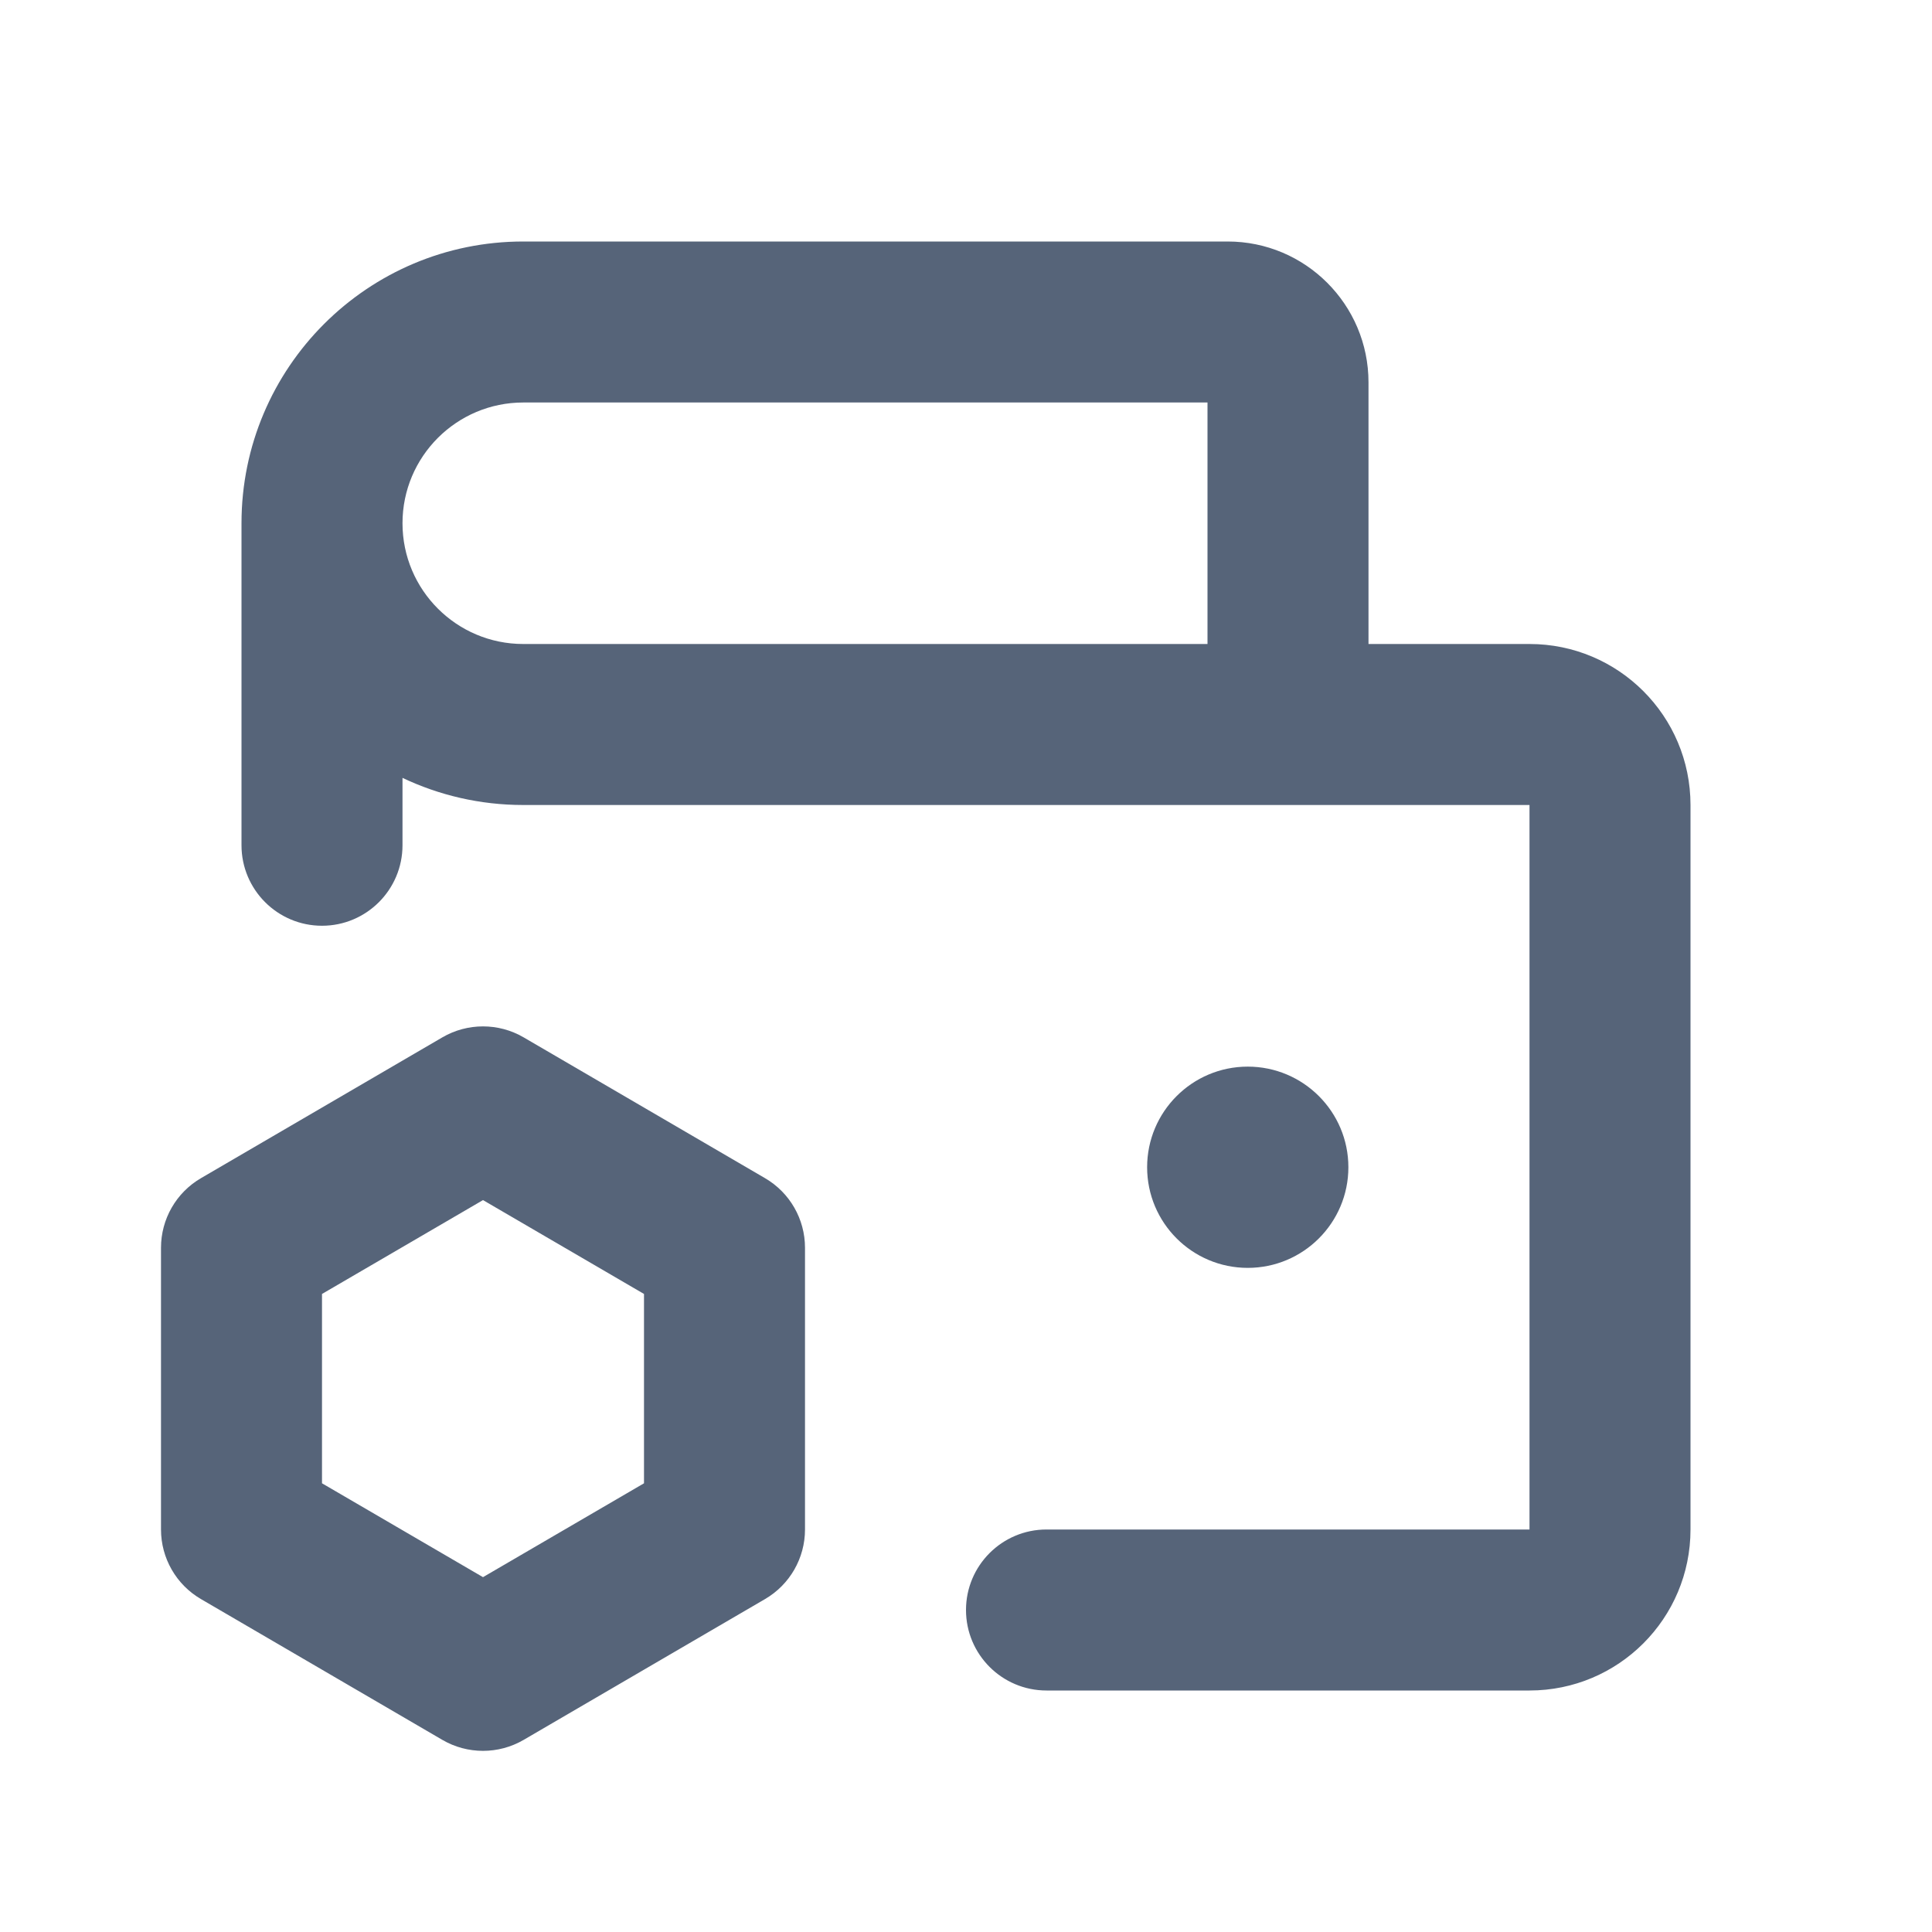 <svg width="24" height="24" viewBox="0 0 24 24" fill="none" xmlns="http://www.w3.org/2000/svg">
<path fill-rule="evenodd" clip-rule="evenodd" d="M3 6.5C3 4.567 4.567 3 6.5 3H15.25C16.216 3 17 3.784 17 4.75V8H19C20.105 8 21 8.895 21 10V19C21 20.105 20.105 21 19 21H13C12.448 21 12 20.552 12 20C12 19.448 12.448 19 13 19H19V10H6.5C5.963 10 5.455 9.879 5 9.663V10.5C5 11.052 4.552 11.5 4 11.5C3.448 11.5 3 11.052 3 10.5V6.5ZM5 6.5C5 7.328 5.672 8 6.5 8H15V5H6.5C5.672 5 5 5.672 5 6.5ZM5.496 12.886C5.807 12.705 6.193 12.705 6.504 12.886L9.504 14.636C9.811 14.815 10 15.144 10 15.5V19C10 19.356 9.811 19.685 9.504 19.864L6.504 21.614C6.193 21.795 5.807 21.795 5.496 21.614L2.496 19.864C2.189 19.685 2 19.356 2 19V15.5C2 15.144 2.189 14.815 2.496 14.636L5.496 12.886ZM4 16.074V18.426L6 19.592L8 18.426V16.074L6 14.908L4 16.074Z" fill="#566479"/>
<path fill-rule="evenodd" clip-rule="evenodd" d="M14.25 14.5C14.25 13.81 14.81 13.25 15.5 13.25C16.19 13.25 16.75 13.81 16.75 14.5C16.75 15.19 16.19 15.75 15.5 15.75C14.81 15.75 14.25 15.19 14.25 14.5Z" fill="#566479"/>
</svg>
